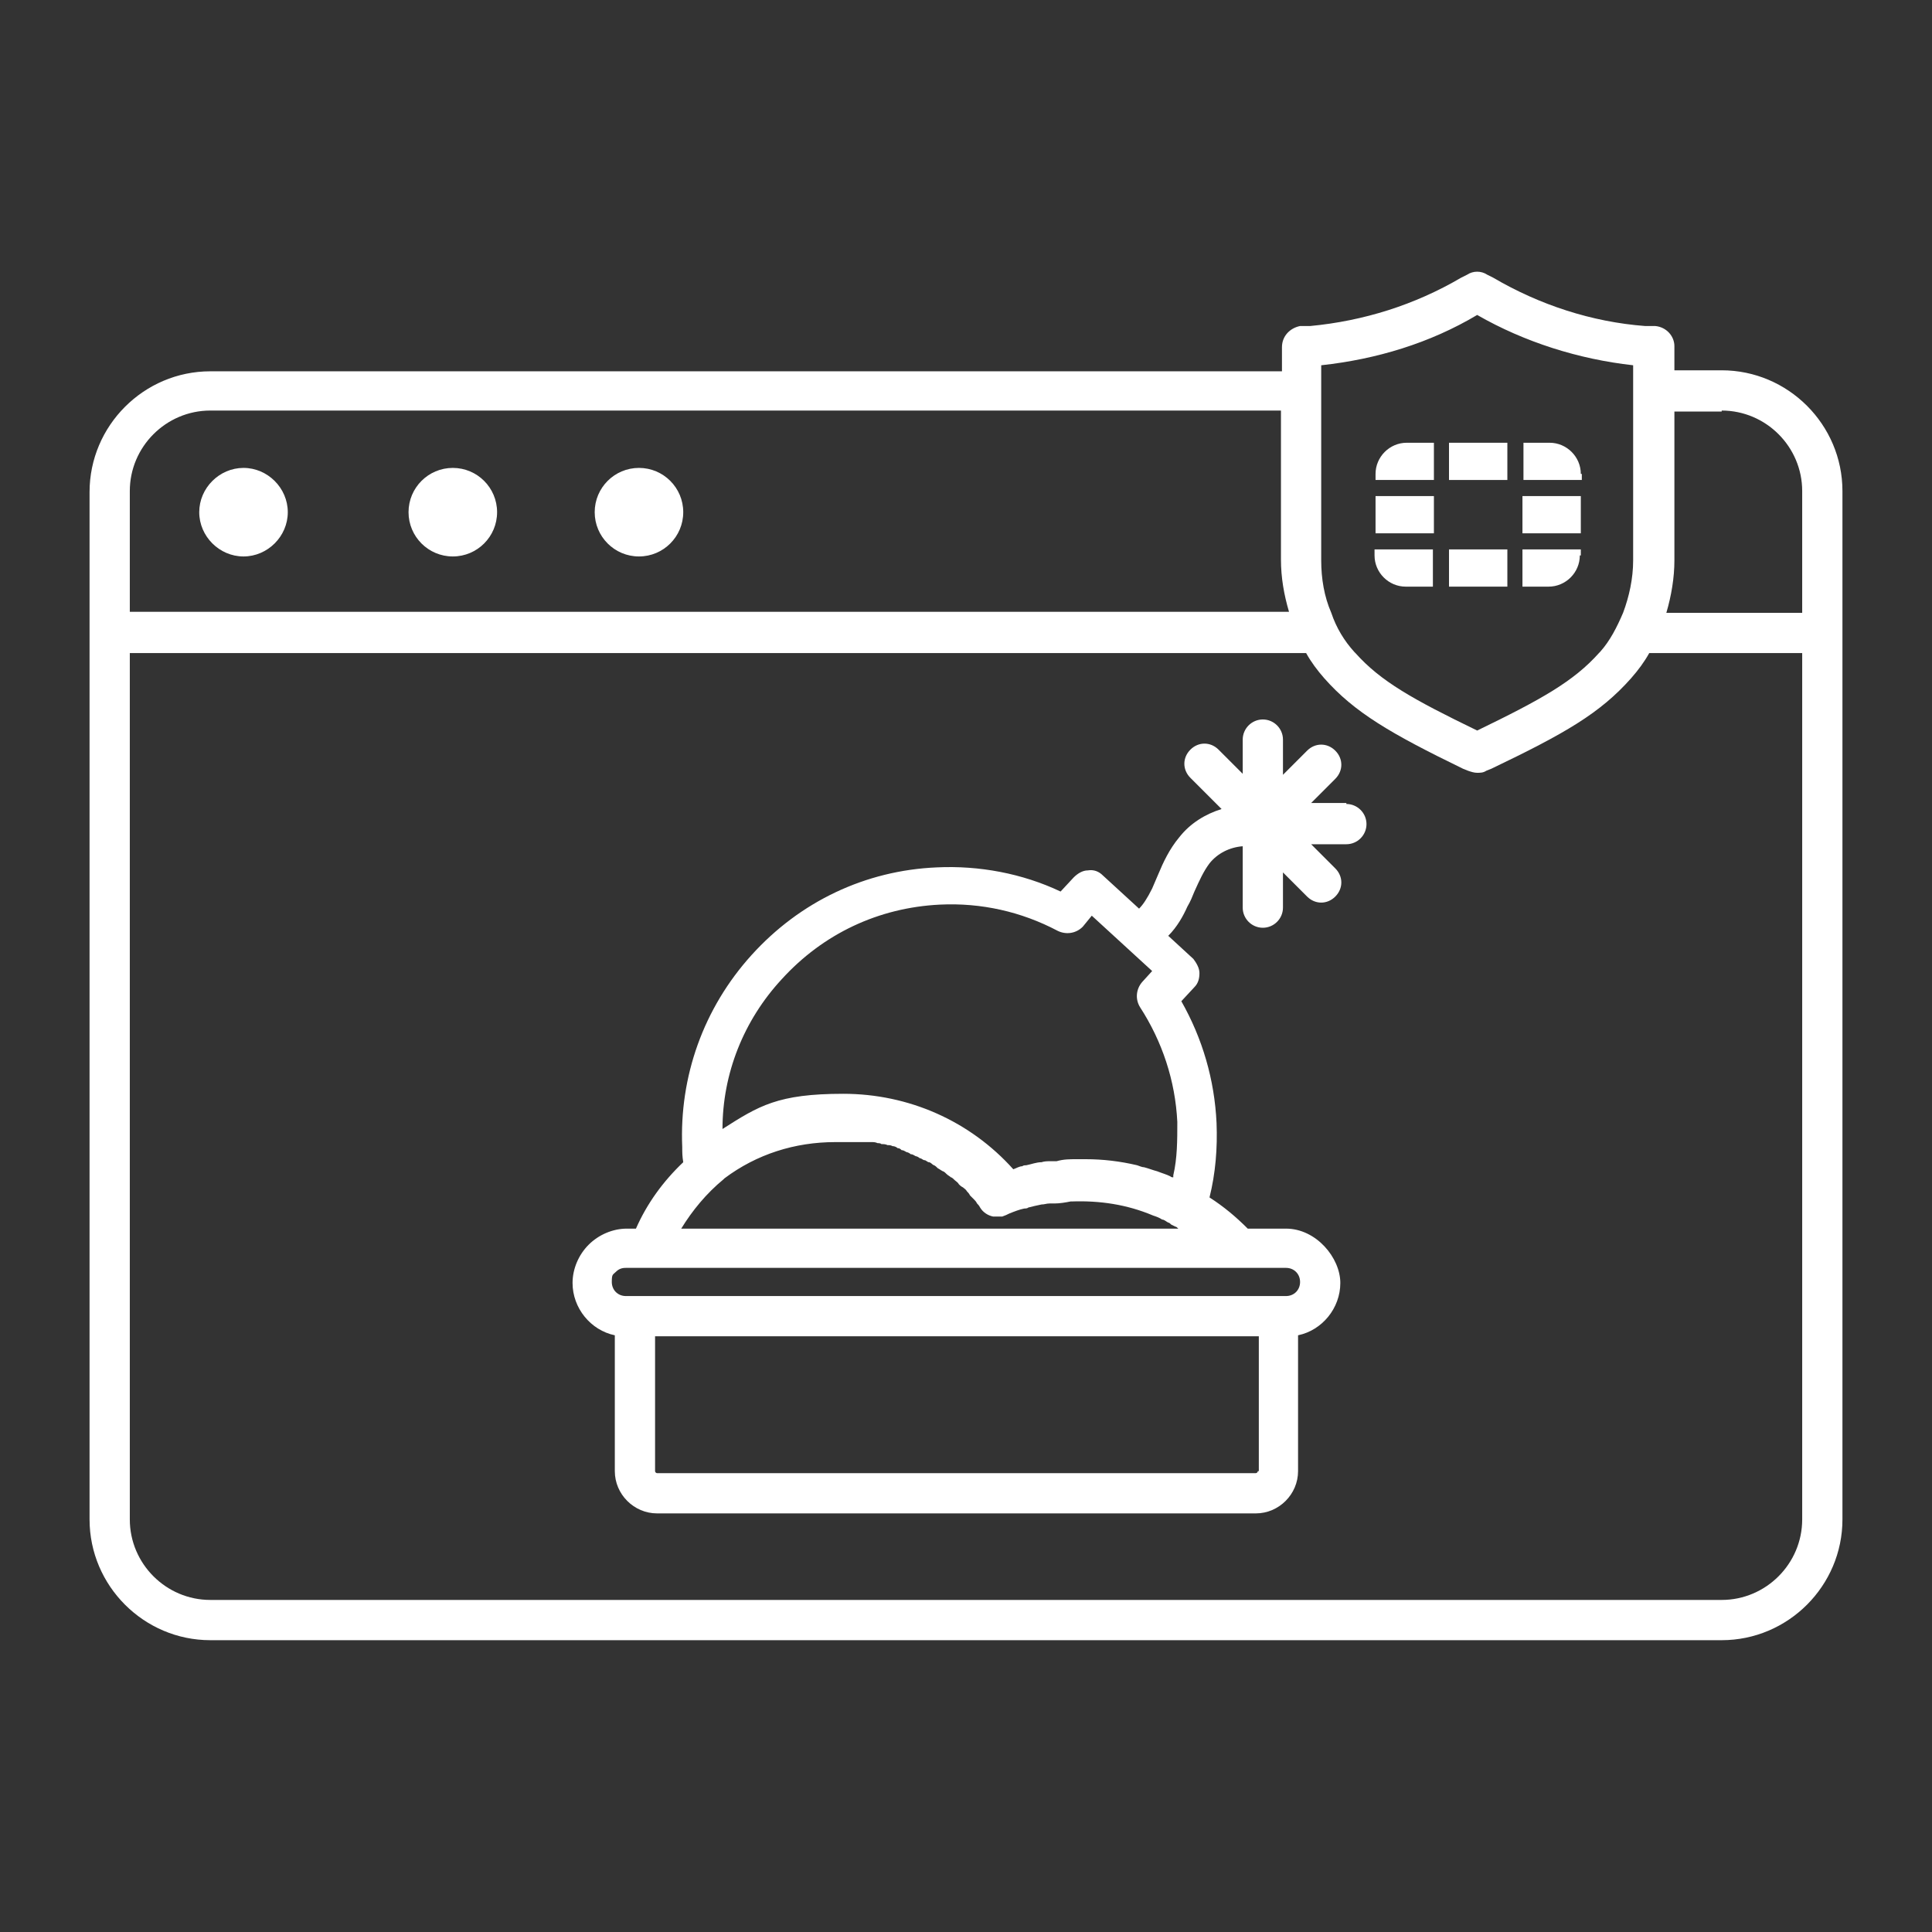 <?xml version="1.0" encoding="UTF-8"?>
<svg xmlns="http://www.w3.org/2000/svg" version="1.1" viewBox="0 0 192 192">
  <rect x="0" y="0" width="192" height="192" fill="#333333" stroke="none"/>
  <defs>
    <style>
      .cls-1 {
        fill: #fff;
      }
    </style>
  </defs>
  <!-- Generator: Adobe Illustrator 28.7.1, SVG Export Plug-In . SVG Version: 1.2.0 Build 142)  -->
  <g>
    <g id="Security_Networking">
      <g>
        <path class="cls-1" d="M171.1,36.8h-4.7v-2.4c0-1-.8-1.9-1.9-2h-1c0,0,0,0,0,0-5.3-.4-10.5-2.1-15.1-4.8l-.6-.3c-.6-.4-1.4-.4-2,0l-.6.3c-4.6,2.7-9.7,4.3-15,4.8h-1c-1,.2-1.8,1-1.8,2.1v2.4H20.9c-6.6,0-12,5.4-12,12v102.1c0,6.6,5.4,12,12,12h150.2c6.6,0,12-5.4,12-12V48.8c0-6.6-5.4-12-12-12ZM171.1,40.8c4.4,0,8,3.6,8,8v12.1h-13.5c.5-1.7.8-3.5.8-5.2v-14.8h4.7ZM131.3,36.3c5.5-.6,10.8-2.2,15.5-5,4.7,2.7,10.1,4.4,15.5,5v19.4c0,1.8-.4,3.6-1,5.2-.6,1.4-1.3,2.8-2.3,3.9,0,0,0,0-.1.1-2.5,2.8-5.7,4.6-12.1,7.7-6.4-3.1-9.6-4.9-12.1-7.7,0,0,0,0-.1-.1-1-1.1-1.8-2.4-2.3-3.9-.7-1.6-1-3.4-1-5.2v-19.4ZM12.9,48.8c0-4.4,3.6-8,8-8h106.4v14.8c0,1.8.3,3.5.8,5.2H12.9v-12.1ZM179.1,151c0,4.4-3.6,8-8,8H20.9c-4.4,0-8-3.6-8-8v-86.1h116.9c.5.9,1.1,1.7,1.8,2.5,3,3.4,6.6,5.5,13.8,9l.5.2c.3.1.6.2.9.2s.6,0,.9-.2l.5-.2c7.3-3.5,10.8-5.5,13.9-9,.7-.8,1.3-1.6,1.8-2.5h15.2v86.1Z"/>
        <circle class="cls-1" cx="63.5" cy="50.9" r="4.4"/>
        <circle class="cls-1" cx="45" cy="50.9" r="4.4"/>
        <path class="cls-1" d="M24.2,46.5c-2.4,0-4.4,2-4.4,4.4s2,4.4,4.4,4.4,4.4-2,4.4-4.4-2-4.4-4.4-4.4Z"/>
        <rect class="cls-1" x="144" y="44" width="5.8" height="3.7"/>
        <path class="cls-1" d="M157.1,55.2v-.6h-5.8v3.7h2.6c1.7,0,3.1-1.4,3.1-3.1Z"/>
        <rect class="cls-1" x="151.3" y="49.3" width="5.8" height="3.7"/>
        <path class="cls-1" d="M157.1,47.1c0-1.7-1.4-3.1-3.1-3.1h-2.6v3.7h5.8v-.6Z"/>
        <path class="cls-1" d="M142.4,44h-2.6c-1.7,0-3.1,1.4-3.1,3.1v.6h5.8v-3.7Z"/>
        <rect class="cls-1" x="136.7" y="49.3" width="5.8" height="3.7"/>
        <rect class="cls-1" x="144" y="54.6" width="5.8" height="3.7"/>
        <path class="cls-1" d="M139.8,58.3h2.6v-3.7h-5.8v.6c0,1.7,1.4,3.1,3.1,3.1Z"/>
        <path class="cls-1" d="M133.8,79.8h-3.5l2.4-2.4c.8-.8.8-2,0-2.8-.8-.8-2-.8-2.8,0l-2.4,2.4v-3.5c0-1.1-.9-2-2-2s-2,.9-2,2v3.4l-2.4-2.4c-.8-.8-2-.8-2.8,0-.8.8-.8,2,0,2.8l3.1,3.1c-1.6.5-3.1,1.4-4.2,2.8-1,1.2-1.6,2.5-2.1,3.7-.2.5-.4.9-.6,1.4-.5,1-.9,1.6-1.3,2l-3.6-3.3c-.4-.4-.9-.6-1.5-.5-.5,0-1,.3-1.4.7l-1.3,1.4c-3.8-1.8-8.1-2.6-12.3-2.4-7.1.3-13.6,3.4-18.4,8.7-4.8,5.3-7.2,12.1-6.9,19.1,0,.5,0,.9.1,1.5-2,1.9-3.6,4.1-4.7,6.6h-.9c-1.4,0-2.8.6-3.8,1.6-1,1-1.6,2.4-1.6,3.8,0,2.5,1.8,4.7,4.2,5.2v13.5c0,2.3,1.9,4.2,4.2,4.2h59.5c2.3,0,4.2-1.9,4.2-4.2v-13.5c2.4-.5,4.2-2.7,4.2-5.2s-2.4-5.4-5.4-5.4h-3.8c-1.2-1.2-2.4-2.2-3.8-3.1.6-2.4.8-4.9.7-7.4-.2-4.3-1.4-8.4-3.5-12.1l1.3-1.4c.4-.4.5-.9.5-1.4s-.3-1-.6-1.4l-2.5-2.3c.9-.9,1.5-2,1.9-2.9.3-.5.5-1,.7-1.5.5-1.1.9-2,1.5-2.8.8-1,2-1.6,3.3-1.7v6.1c0,1.1.9,2,2,2s2-.9,2-2v-3.5l2.4,2.4c.4.4.9.6,1.4.6s1-.2,1.4-.6c.8-.8.8-2,0-2.8l-2.4-2.4h3.5c1.1,0,2-.9,2-2s-.9-2-2-2ZM125,146.2c0,.1-.1.2-.2.2h-59.5c-.1,0-.2-.1-.2-.2v-13.4h60v13.4ZM129.2,127.4c0,.8-.6,1.4-1.4,1.4H62.2c-.8,0-1.4-.6-1.4-1.4s.1-.7.4-1c.3-.3.6-.4,1-.4h65.6c.8,0,1.4.6,1.4,1.4ZM92.6,122.1h-24.9c1.1-1.8,2.5-3.5,4.2-4.9,0,0,0,0,.1-.1,3.2-2.4,7-3.6,11-3.6s.7,0,1.1,0c.1,0,.2,0,.4,0,.2,0,.5,0,.7,0,.1,0,.3,0,.4,0,.2,0,.4,0,.6,0,.1,0,.3,0,.4,0,.2,0,.4,0,.6.1.1,0,.3,0,.4.1.2,0,.4,0,.6.1.2,0,.3,0,.5.1.2,0,.4.1.5.2.2,0,.3.1.4.2.2,0,.3.1.5.2.1,0,.3.1.4.2.2,0,.3.1.5.2.1,0,.3.1.4.2.2,0,.3.2.5.2.1,0,.3.2.4.2.2,0,.3.2.5.3.1,0,.3.2.4.3.2.1.3.2.5.3.1,0,.3.2.4.3.1.1.3.2.4.3.1,0,.3.2.4.3.1.1.3.2.4.4.1.1.2.2.4.3.1.1.3.2.4.4.1.1.2.2.3.4.1.1.3.3.4.4.1.1.2.2.3.4.1.1.2.2.3.4.3.5.8.8,1.3.9,0,0,0,0,0,0,.1,0,.2,0,.4,0,0,0,0,0,0,0s0,0,0,0c.2,0,.4,0,.5,0,0,0,0,0,0,0,0,0,0,0,0,0,0,0,0,0,0,0,.3-.1.5-.2.7-.3.5-.2,1-.4,1.5-.5.1,0,.3,0,.4-.1.4-.1.8-.2,1.3-.3.3,0,.5-.1.8-.1.2,0,.3,0,.5,0,.5,0,1.1-.1,1.6-.2,0,0,0,0,.1,0,2.8-.1,5.5.3,8.1,1.4,0,0,0,0,0,0,.3.1.6.2.9.4.2,0,.4.2.6.3.1,0,.2.1.3.2l.4.2c.1,0,.2.1.3.2h-25.1ZM116.6,117c-.1,0-.2,0-.3-.1-.4-.2-.8-.3-1.3-.5-.4-.1-.9-.3-1.3-.4-.2,0-.4-.1-.7-.2-1.7-.4-3.4-.6-5.1-.6s-.6,0-.9,0c0,0,0,0,0,0-.7,0-1.3,0-2,.2-.2,0-.4,0-.6,0-.3,0-.6,0-.9.1-.5,0-1,.2-1.5.3-.1,0-.3,0-.4.1-.3,0-.6.2-.9.3-4.3-4.8-10.4-7.5-16.9-7.5s-8.4,1.2-12,3.5c0-5.5,2.1-10.8,5.9-14.9,4.1-4.5,9.6-7.1,15.7-7.4,4.1-.2,8.1.7,11.7,2.6.8.4,1.8.3,2.5-.4l.9-1.1,6,5.5-1,1.1c-.6.7-.7,1.7-.2,2.5,2.2,3.4,3.5,7.3,3.7,11.4,0,1.8,0,3.6-.4,5.3Z"/>
      </g>
    </g>
  </g>
</svg>